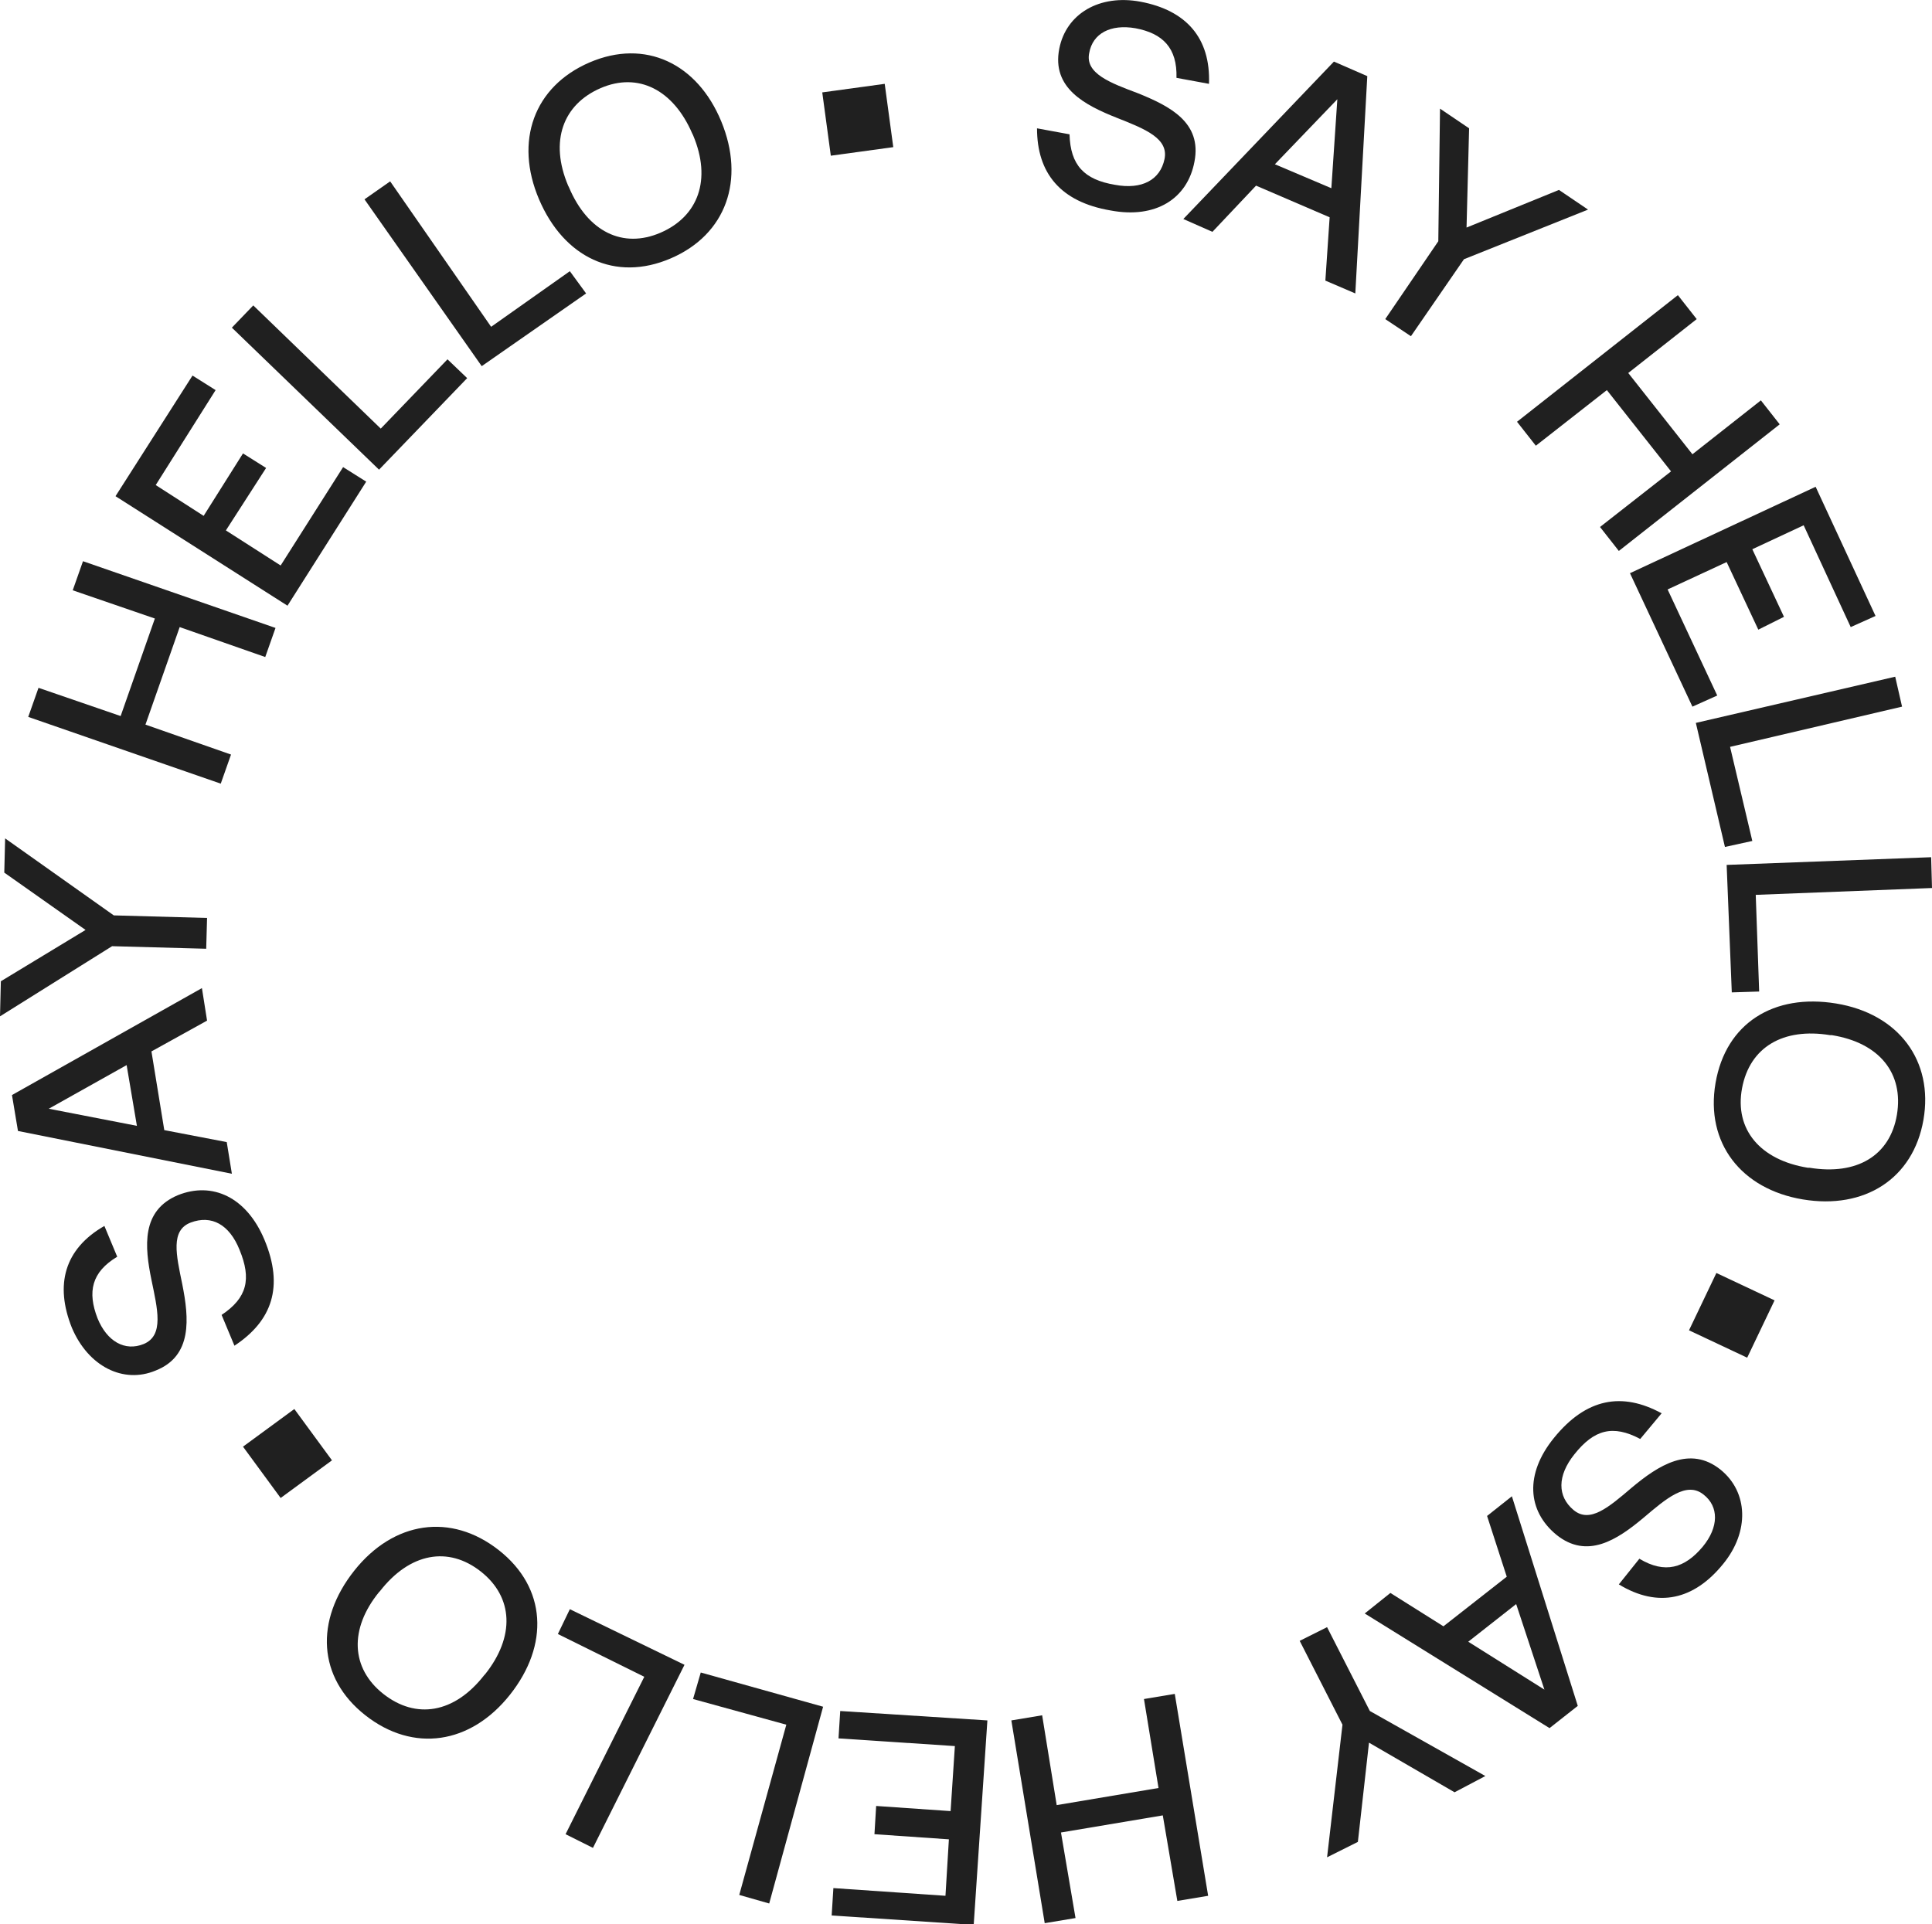 <?xml version="1.0" encoding="utf-8"?>
<!-- Generator: Adobe Illustrator 24.0.1, SVG Export Plug-In . SVG Version: 6.00 Build 0)  -->
<svg version="1.1" id="Layer_1" xmlns="http://www.w3.org/2000/svg" xmlns:xlink="http://www.w3.org/1999/xlink" x="0px" y="0px"
	 viewBox="0 0 225.8 224.9" style="enable-background:new 0 0 225.8 224.9;" xml:space="preserve">
<style type="text/css">
	.st0{fill:#202020;}
</style>
<title>Asset 2</title>
<g id="Layer_2_1_">
	<g id="Layer_1-2">
		<path class="st0" d="M121.2,15l3.8,0.7c0.1,3.6,1.7,5.3,5.3,5.9c3.2,0.6,5.3-0.6,5.8-3s-2.2-3.5-5.5-4.8c-3.8-1.5-7.7-3.5-6.8-8.1
			c0.8-4.1,4.7-6.4,9.5-5.5c5.3,1,8.2,4.2,8,9.6l-3.8-0.7c0.1-3.5-1.6-5.2-4.8-5.8c-2.9-0.5-5,0.6-5.4,2.9c-0.5,2.4,2.5,3.5,5.7,4.7
			c3.7,1.5,7.5,3.4,6.6,8c-0.8,4.3-4.5,6.7-9.8,5.7C123.9,23.6,121.2,20.2,121.2,15z"/>
		<path class="st0" d="M155.9,7.2l3.9,1.7l-1.4,25.4l-3.5-1.5l0.5-7.4l-8.6-3.7l-5.1,5.4l-3.4-1.5L155.9,7.2z M149,19.2l6.6,2.8
			l0.7-10.4L149,19.2z"/>
		<path class="st0" d="M185.6,24.5l-14.5,5.8l-6.2,9l-3-2l6.2-9.1l0.2-15.5l3.4,2.3l-0.3,11.6l10.8-4.4L185.6,24.5z"/>
		<path class="st0" d="M189.2,64.4l-2.2-2.8l8.3-6.5l-7.5-9.5l-8.3,6.5l-2.2-2.8l18.8-14.8l2.2,2.8l-8,6.3l7.5,9.5l8-6.3l2.2,2.8
			L189.2,64.4z"/>
		<path class="st0" d="M205.5,73.6l-3.7-7.9l-6.9,3.2l5.8,12.4l-2.9,1.3L190.5,67l21.7-10.1l7,15.1l-2.9,1.3l-5.5-11.9l-6,2.8
			l3.7,7.9L205.5,73.6z"/>
		<path class="st0" d="M202.2,87.3l2.6,11l-3.2,0.7l-3.4-14.5l23.3-5.4l0.8,3.5L202.2,87.3z"/>
		<path class="st0" d="M205.2,104.6l0.4,11.3l-3.2,0.1l-0.6-14.9l23.9-0.9l0.1,3.6L205.2,104.6z"/>
		<path class="st0" d="M214.6,117.3c7.3,1.2,11.4,6.7,10.2,13.6s-6.9,10.5-14.1,9.3s-11.4-6.6-10.2-13.6S207.3,116.1,214.6,117.3z
			 M211.3,136.5h0.2c5.5,0.9,9.4-1.4,10.2-6.2s-2-8.4-7.6-9.3h-0.2c-5.5-0.9-9.4,1.4-10.3,6.2S205.7,135.6,211.3,136.5z"/>
		<path class="st0" d="M197.4,155.5l3.2-6.7l6.8,3.2l-3.2,6.7L197.4,155.5z"/>
		<path class="st0" d="M194.2,165.2l-2.5,3c-3.2-1.7-5.4-1.1-7.7,1.8c-2,2.5-2,4.9-0.1,6.5s4.1-0.3,6.8-2.6c3.1-2.6,6.8-5,10.4-2.1
			c3.2,2.6,3.4,7.2,0.3,11c-3.4,4.2-7.6,5.2-12.2,2.4l2.4-3c3,1.8,5.3,1.1,7.4-1.4c1.9-2.3,1.9-4.7,0.1-6.1c-2-1.6-4.4,0.5-7,2.7
			c-3.1,2.6-6.6,4.9-10.2,2c-3.4-2.8-3.7-7.1-0.3-11.3C185.4,163.4,189.6,162.7,194.2,165.2z"/>
		<path class="st0" d="M184.4,199.4l-3.3,2.6l-21.6-13.4l3-2.4l6.2,3.9l7.4-5.8l-2.3-7.1l2.9-2.3L184.4,199.4z M177.2,187.5
			l-5.6,4.4l8.9,5.6L177.2,187.5z"/>
		<path class="st0" d="M155.1,217.1l1.8-15.5l-5-9.8l3.2-1.6l5,9.8l13.5,7.6l-3.6,1.9l-10-5.8l-1.3,11.6L155.1,217.1z"/>
		<path class="st0" d="M118.2,201.1l3.6-0.6l1.7,10.5l11.9-2l-1.7-10.4l3.6-0.6l3.9,23.6l-3.6,0.6l-1.7-10l-11.9,2l1.7,10l-3.6,0.6
			L118.2,201.1z"/>
		<path class="st0" d="M102.4,211.1l8.7,0.6l0.5-7.6L98,203.2l0.2-3.2l17.2,1.1l-1.6,23.9l-16.6-1.1l0.2-3.2l13.1,0.9l0.4-6.6
			l-8.7-0.6L102.4,211.1z"/>
		<path class="st0" d="M91.9,201.6l-10.9-3l0.9-3.1l14.3,4l-6.3,23l-3.5-1L91.9,201.6z"/>
		<path class="st0" d="M75.3,196l-10.1-5l1.4-2.9l13.4,6.5l-10.7,21.4l-3.2-1.6L75.3,196z"/>
		<path class="st0" d="M59.6,198.1c-4.6,5.8-11.3,6.8-16.9,2.4s-5.9-11.1-1.3-16.9s11.3-6.8,16.9-2.4S64.2,192.3,59.6,198.1z
			 M44.4,186l-0.1,0.1c-3.5,4.3-3.3,8.9,0.5,11.9s8.3,2.3,11.8-2.2l0.1-0.1c3.5-4.4,3.3-9-0.5-12S47.9,181.5,44.4,186z"/>
		<path class="st0" d="M34.4,164.7l4.4,6l-6,4.4l-4.4-6L34.4,164.7z"/>
		<path class="st0" d="M27.4,157.3l-1.5-3.6c3-2,3.5-4.2,2.1-7.6c-1.2-3-3.3-4.1-5.7-3.2s-1.7,3.8-1,7.2c0.8,4,1.2,8.4-3.1,10.1
			c-3.8,1.6-7.9-0.5-9.8-5c-2-5-0.9-9.2,3.8-11.9l1.5,3.6c-3,1.8-3.5,4.1-2.3,7.2c1.1,2.7,3.2,3.9,5.4,3c2.4-1,1.6-4.1,0.9-7.5
			c-0.8-3.9-1.2-8.1,3.1-9.9c4-1.6,8,0.2,10.1,5.2C33.2,150.4,31.8,154.4,27.4,157.3z"/>
		<path class="st0" d="M2.1,132.2l-0.7-4.2l22.2-12.5l0.6,3.8l-6.5,3.6l1.5,9.2l7.3,1.4l0.6,3.7L2.1,132.2z M16,131.6l-1.2-7.1
			l-9.1,5.1L16,131.6z"/>
		<path class="st0" d="M0.6,98l12.7,9l10.9,0.3l-0.1,3.6l-11-0.3L0,118.8l0.1-4.1l9.9-6l-9.5-6.7L0.6,98z"/>
		<path class="st0" d="M32.2,73.4l-1.2,3.4l-10-3.5l-4,11.4l10,3.5l-1.2,3.4L3.3,83.8l1.2-3.4l9.6,3.3l4-11.4l-9.6-3.3l1.2-3.4
			L32.2,73.4z"/>
		<path class="st0" d="M31.1,54.7L26.4,62l6.4,4.1l7.3-11.5l2.7,1.7l-9.2,14.5L13.5,58l9-14.1l2.7,1.7l-7,11.1l5.6,3.6l4.6-7.3
			L31.1,54.7z"/>
		<path class="st0" d="M44.5,50.1l7.8-8.1l2.3,2.2L44.3,54.9L27.1,38.3l2.5-2.6L44.5,50.1z"/>
		<path class="st0" d="M57.4,38.2l9.2-6.5l1.9,2.6l-12.2,8.5L42.6,23.3l3-2.1L57.4,38.2z"/>
		<path class="st0" d="M63,23.3c-2.9-6.8-0.6-13.2,5.9-16s12.6,0.1,15.4,6.9s0.6,13.2-5.9,16S65.9,30.1,63,23.3z M81,15.8l-0.1-0.2
			c-2.2-5.1-6.3-7.2-10.7-5.3s-6,6.2-3.8,11.4l0.1,0.2c2.2,5.2,6.3,7.2,10.7,5.3S83.2,21,81,15.8z"/>
		<path class="st0" d="M104.4,17.2l-7.3,1l-1-7.4l7.3-1L104.4,17.2z"/>
	</g>
</g>
</svg>
